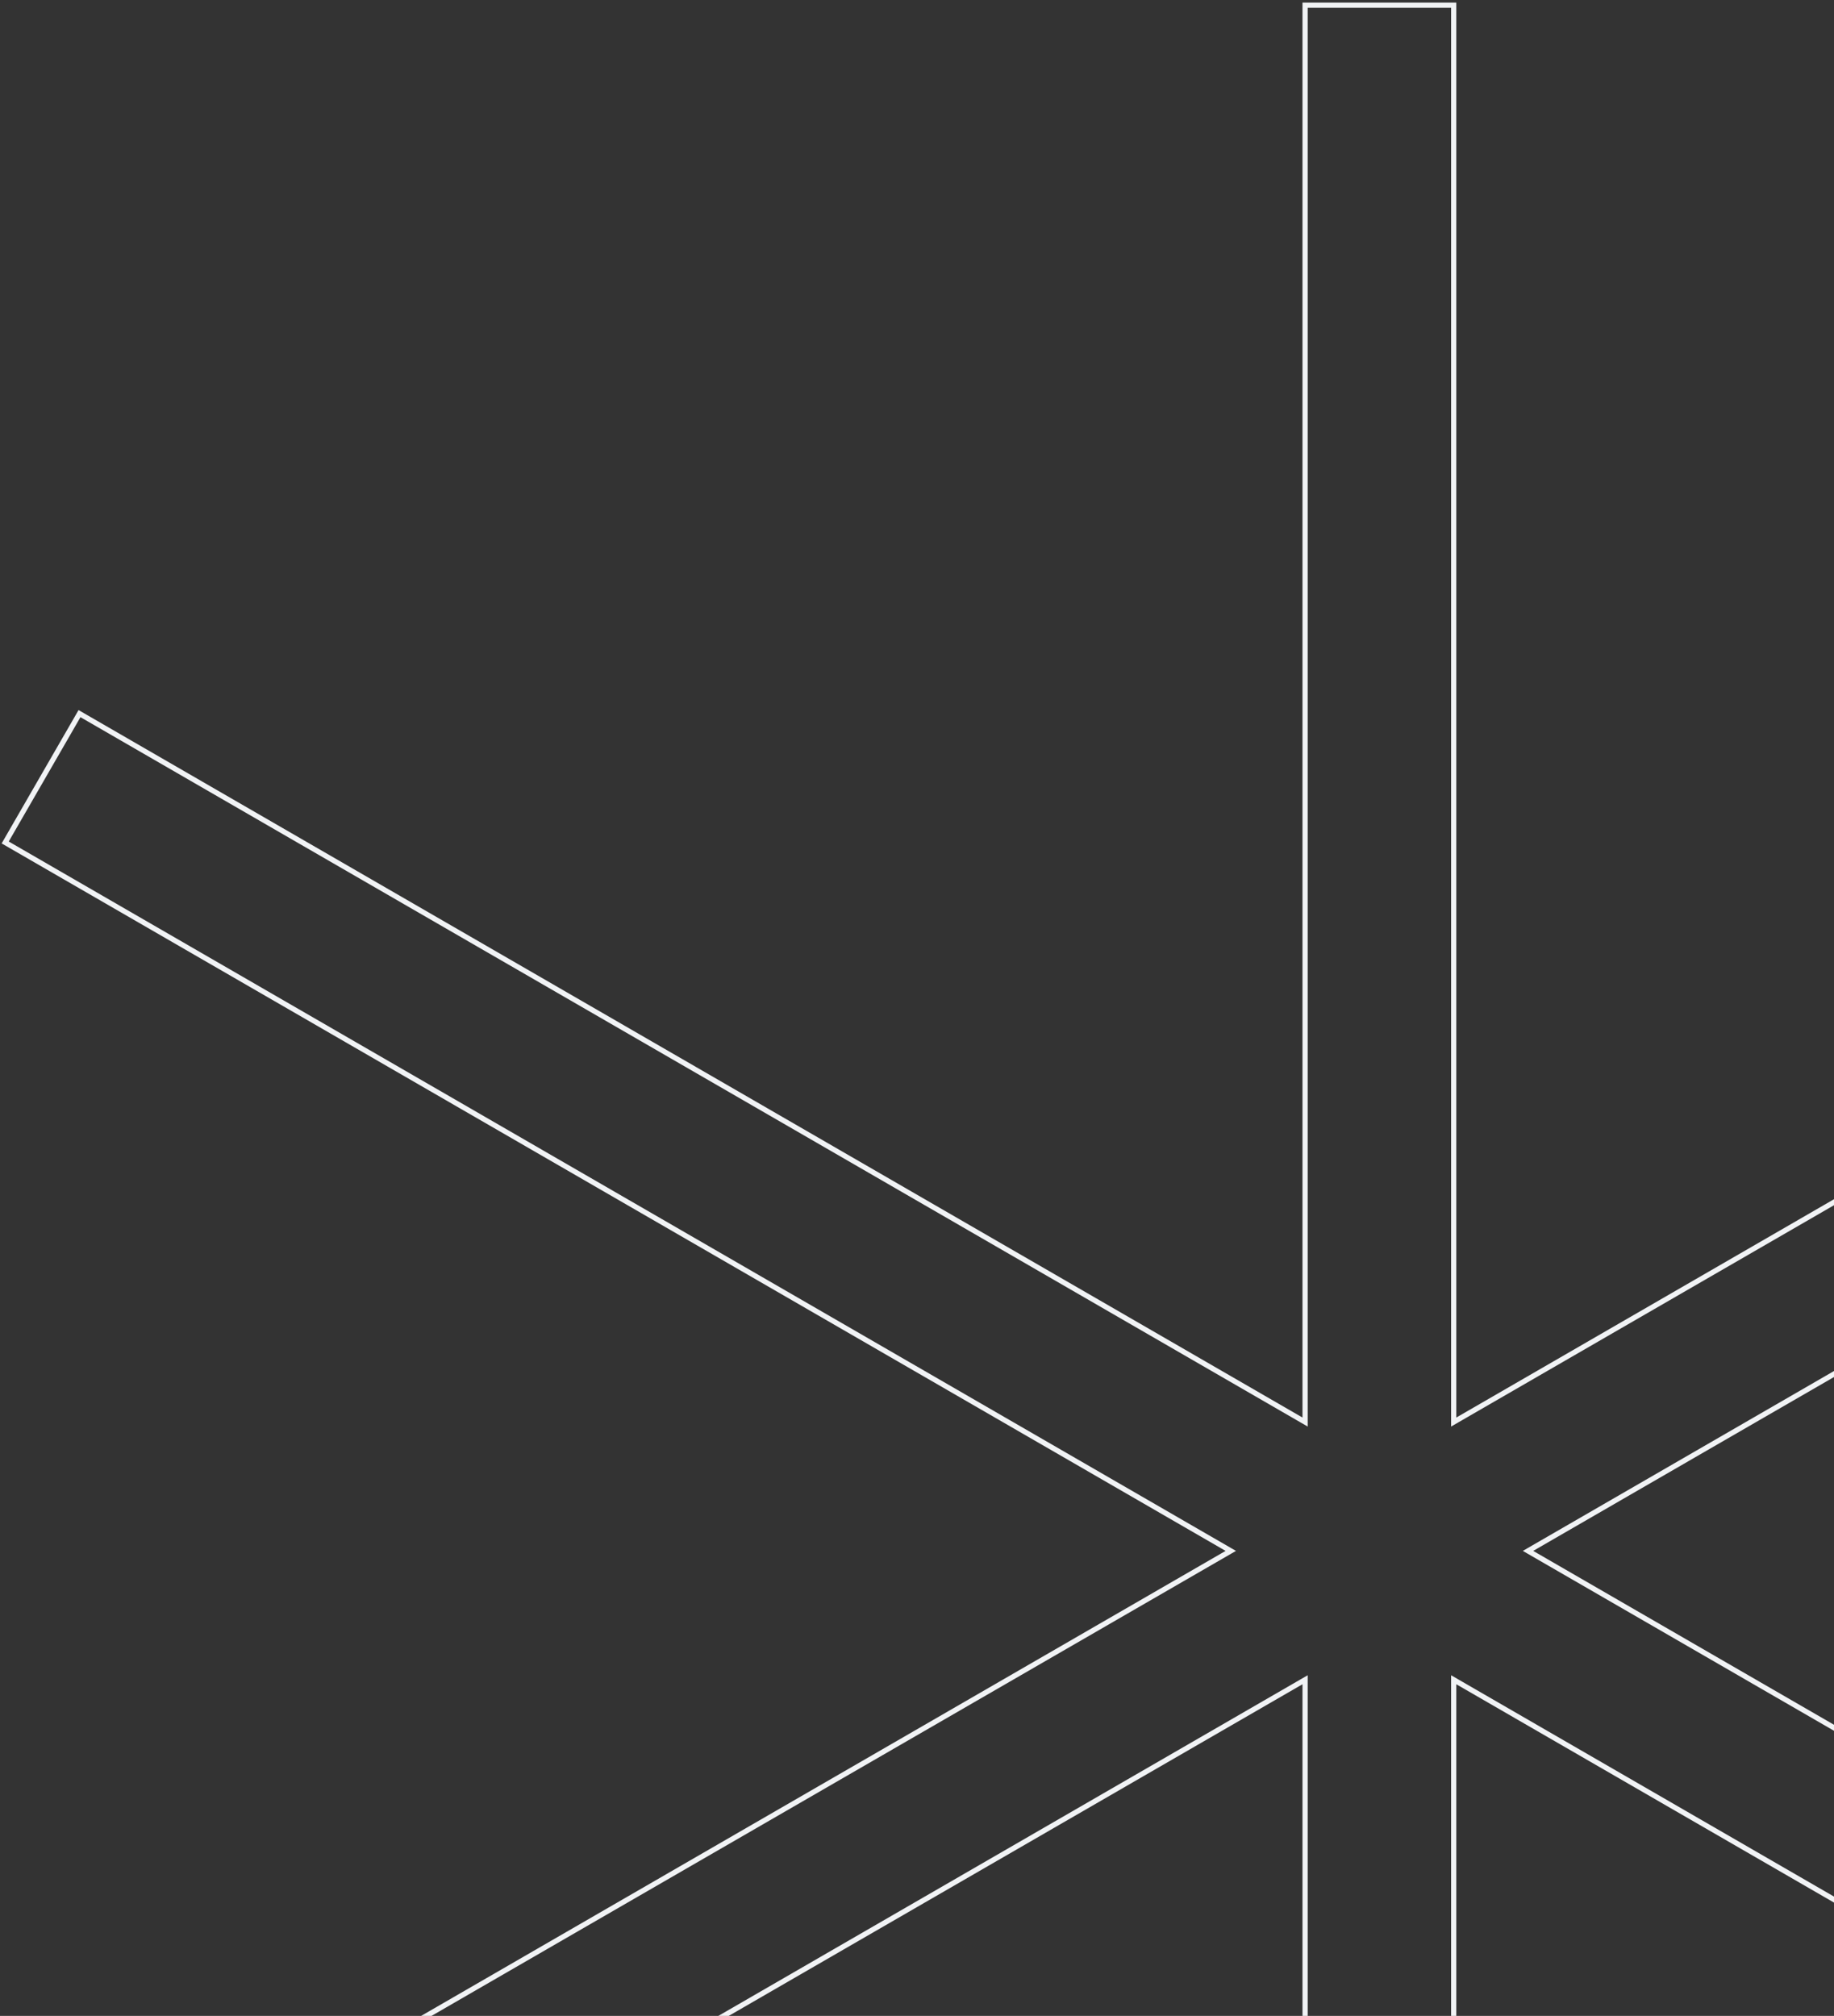 <?xml version="1.0" encoding="UTF-8" standalone="no"?><svg width='353' height='388' viewBox='0 0 353 388' fill='none' xmlns='http://www.w3.org/2000/svg'>
<rect x="0" y="0" width="353" height="388" fill="#333333" stroke="none"/>
<path d='M530 162.15L515.698 137.35L279.802 273.7V1H251.198V273.7L15.302 137.35L1 162.15L236.896 298.5L1 434.85L15.302 459.65L251.198 323.3V596H279.802V323.3L515.698 459.65L530 434.85L294.104 298.5L530 162.15Z' stroke='#F1F3F5' stroke-miterlimit='10'/>
</svg>
